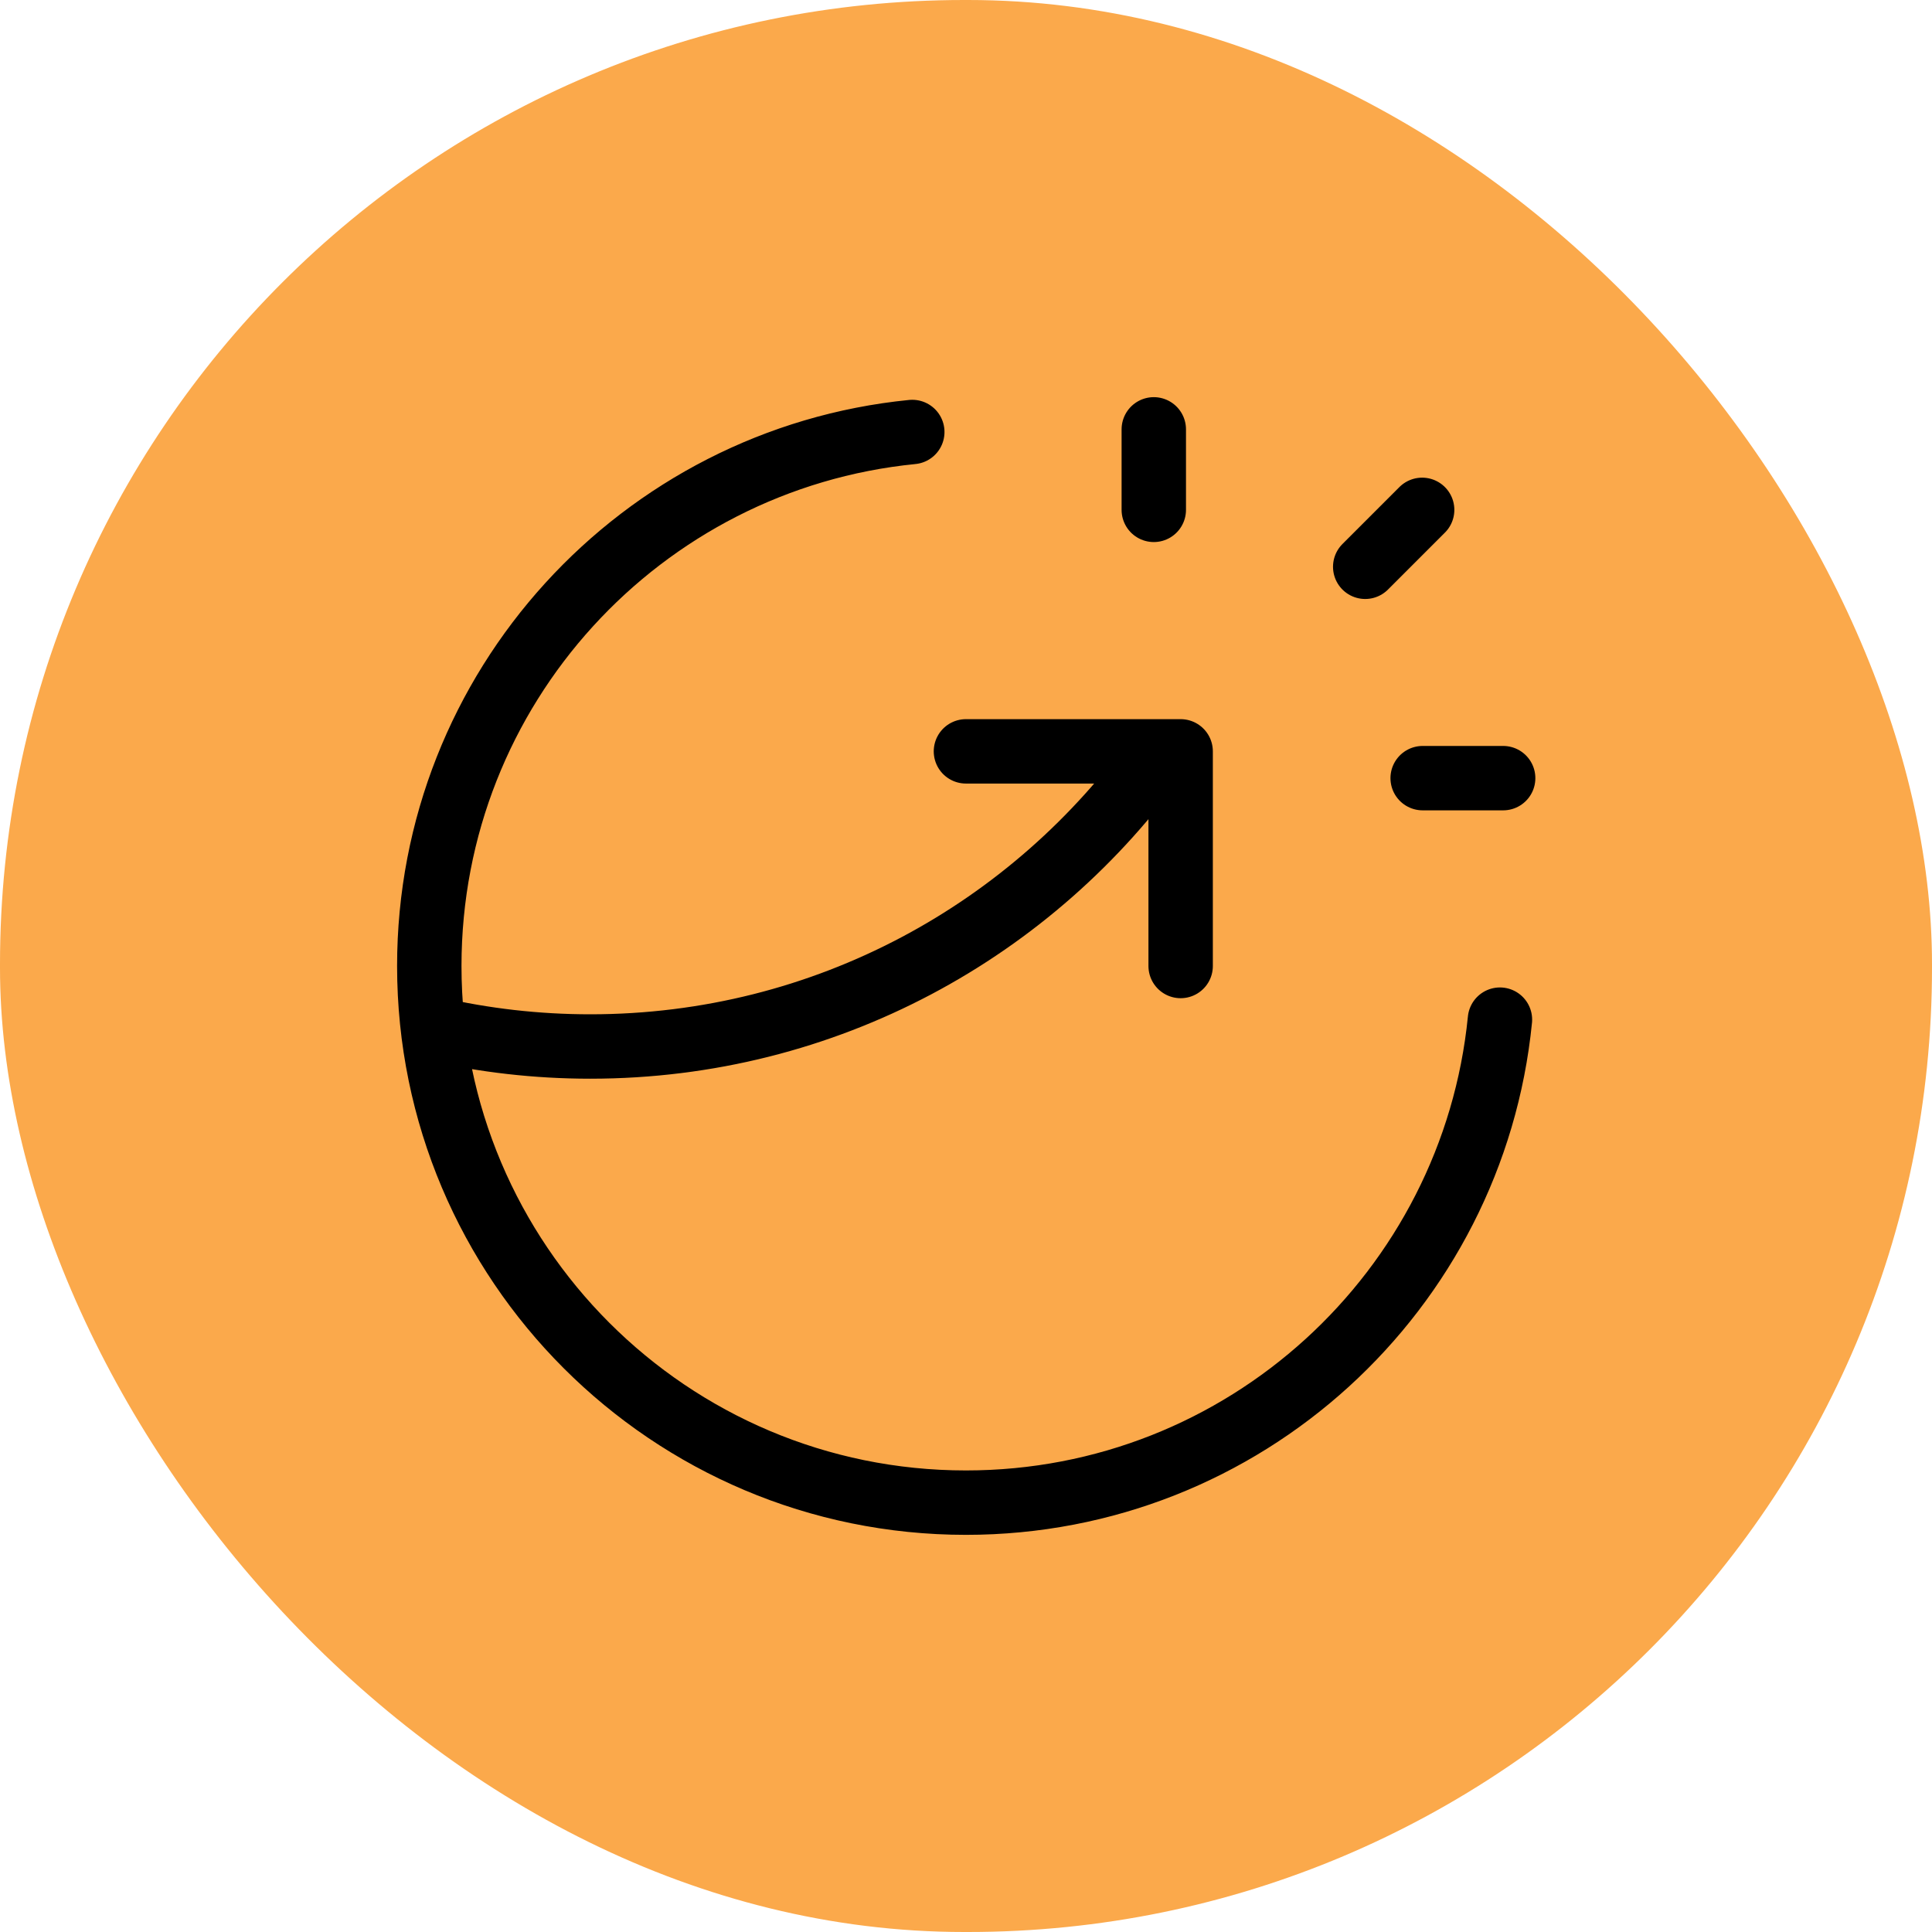 <svg width="30" height="30" viewBox="0 0 30 30" fill="none" xmlns="http://www.w3.org/2000/svg">
<rect width="30" height="30" rx="14.97" fill="#FBA94B"/>
<path d="M17.916 7.917V6.667M21.199 8.801L22.083 7.917M22.091 12.083H23.341M23.291 15.833C22.873 20.044 19.32 23.333 14.999 23.333C10.397 23.333 6.666 19.602 6.666 15C6.666 10.679 9.955 7.126 14.166 6.708M14.999 11.667H18.333V15M18.016 11.667C16.054 14.44 12.821 16.25 9.166 16.25C8.33 16.25 7.517 16.155 6.735 15.976" stroke="black" stroke-linecap="round" stroke-linejoin="round"/>
</svg>
